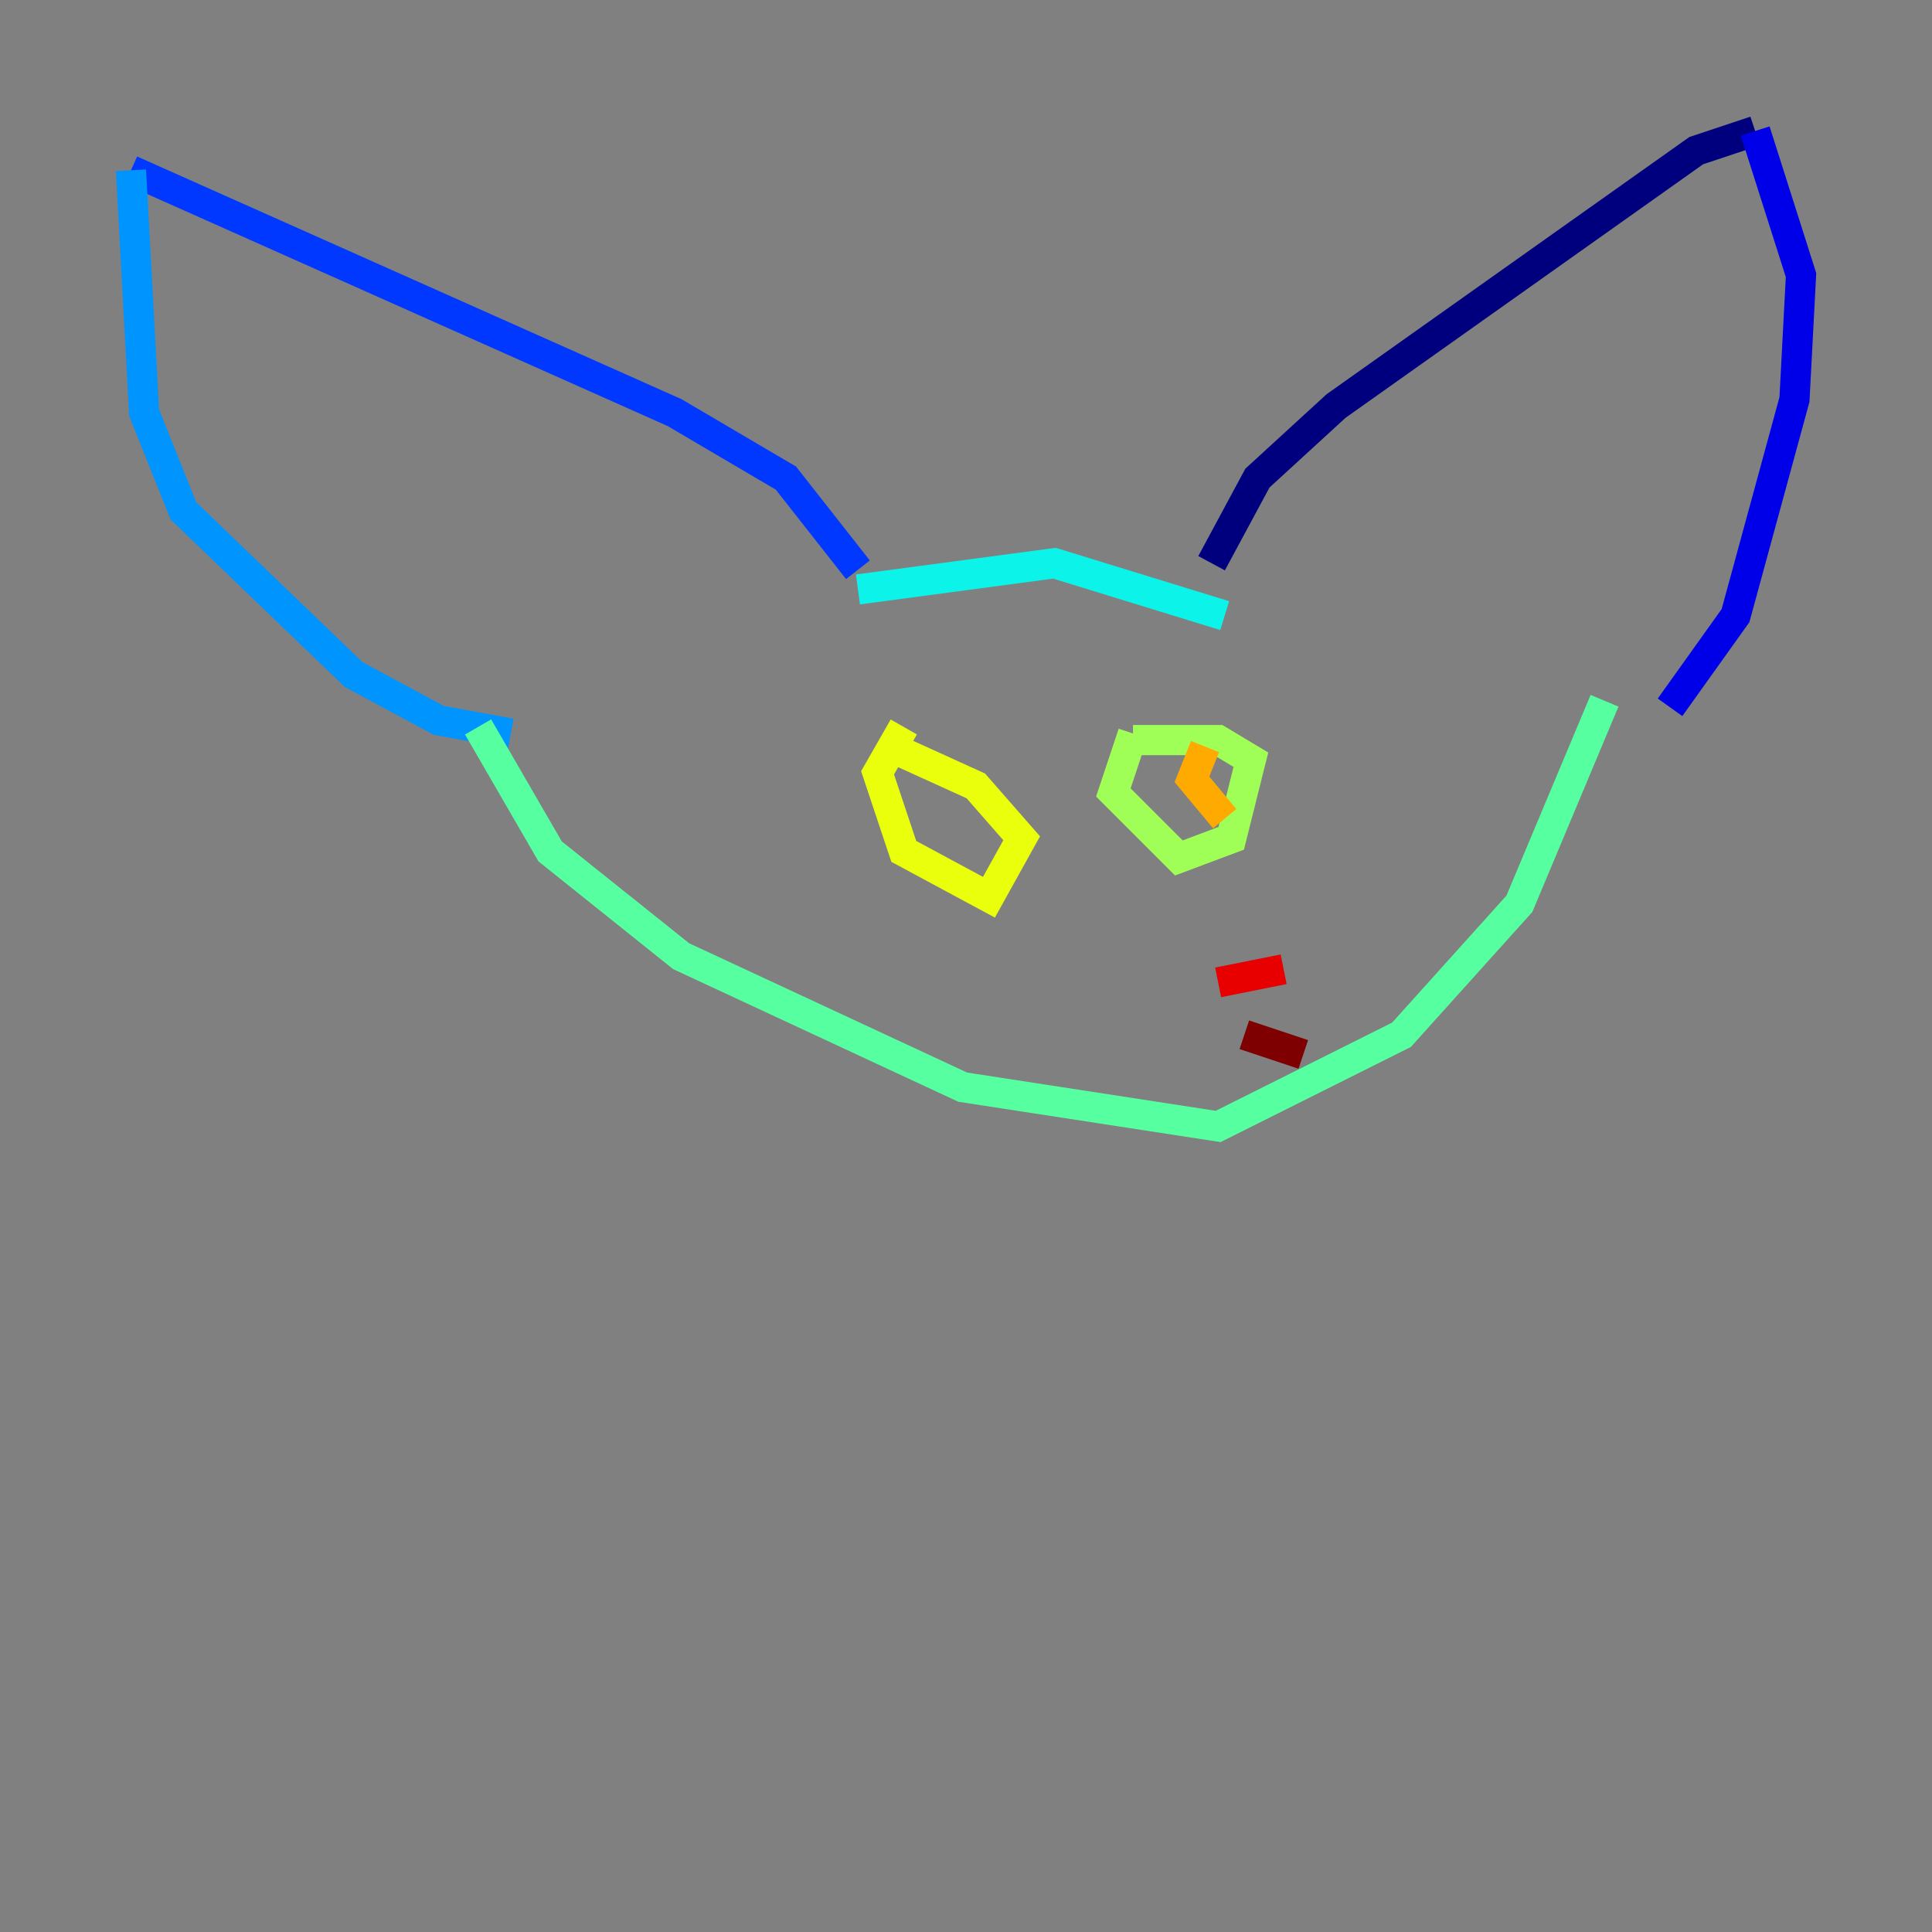 <?xml version="1.0" encoding="utf-8" ?>
<svg baseProfile="tiny" height="128" version="1.2" viewBox="0,0,128,128" width="128" xmlns="http://www.w3.org/2000/svg" xmlns:ev="http://www.w3.org/2001/xml-events" xmlns:xlink="http://www.w3.org/1999/xlink"><rect x="0" y="0" width="128" height="128" fill="#808080" stroke="none"/><defs /><polyline fill="none" points="80.271,37.315 83.308,31.675 88.515,26.902 112.38,9.98 116.285,8.678" stroke="#00007f" stroke-width="2" /><polyline fill="none" points="116.285,8.678 119.322,18.224 118.888,26.468 114.983,40.786 110.644,46.861" stroke="#0000e8" stroke-width="2" /><polyline fill="none" points="56.841,37.749 52.068,31.675 44.691,27.336 8.678,11.281" stroke="#0038ff" stroke-width="2" /><polyline fill="none" points="8.678,11.281 9.546,27.336 12.149,33.844 23.43,44.691 29.071,47.729 33.844,48.597" stroke="#0094ff" stroke-width="2" /><polyline fill="none" points="56.841,39.051 69.858,37.315 81.139,40.786" stroke="#0cf4ea" stroke-width="2" /><polyline fill="none" points="31.675,48.163 36.447,56.407 45.125,63.349 63.783,72.027 80.705,74.63 92.854,68.556 100.664,59.878 106.305,46.427" stroke="#56ffa0" stroke-width="2" /><polyline fill="none" points="75.064,48.597 73.763,52.502 78.102,56.841 81.573,55.539 82.875,50.332 80.705,49.031 75.064,49.031" stroke="#a0ff56" stroke-width="2" /><polyline fill="none" points="59.878,48.163 58.142,51.2 59.878,56.407 65.519,59.444 67.688,55.539 64.651,52.068 59.878,49.898" stroke="#eaff0c" stroke-width="2" /><polyline fill="none" points="79.837,49.464 78.969,51.634 81.139,54.237" stroke="#ffaa00" stroke-width="2" /><polyline fill="none" points="91.986,39.485 91.986,39.485" stroke="#ff5500" stroke-width="2" /><polyline fill="none" points="80.705,65.085 85.044,64.217" stroke="#e80000" stroke-width="2" /><polyline fill="none" points="82.441,68.556 86.346,69.858" stroke="#7f0000" stroke-width="2" /></svg>